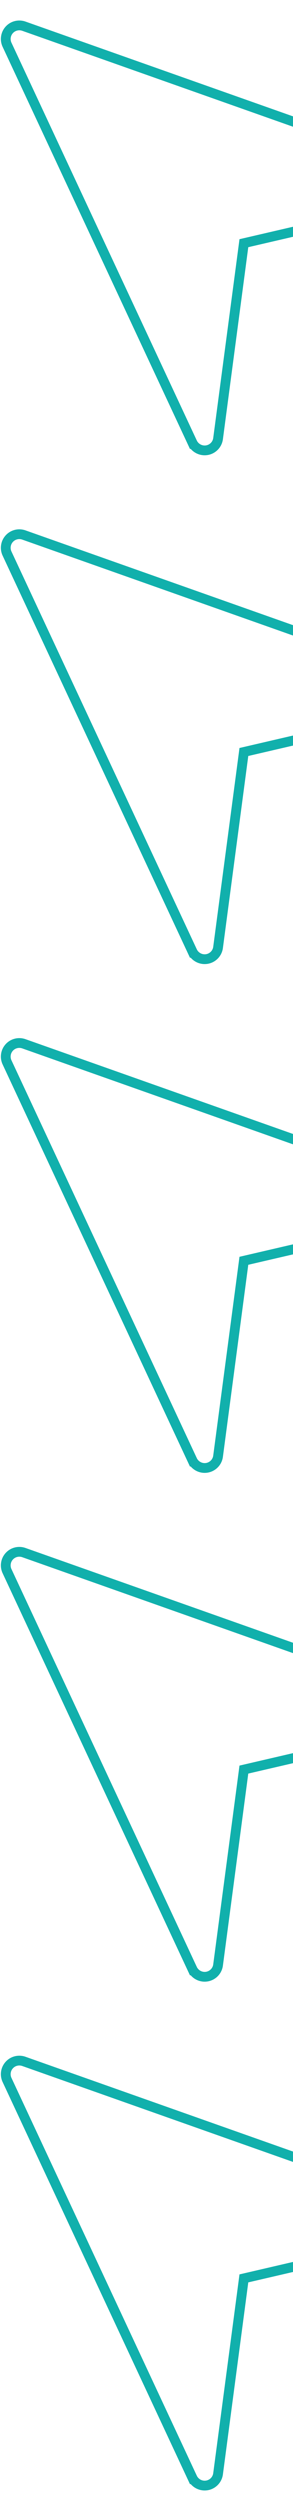 <svg width="60" height="511" viewBox="0 0 60 511" fill="none" xmlns="http://www.w3.org/2000/svg">
<path d="M1.901 6.102L1.899 6.104C1.147 6.933 0.967 8.131 1.437 9.141L39.391 90.458L38.485 90.881L39.391 90.458C39.872 91.487 40.928 92.112 42.042 92.059C42.13 92.054 42.228 92.044 42.339 92.03C43.554 91.836 44.496 90.869 44.656 89.652L44.656 89.651L49.851 50.396L49.941 49.709L50.616 49.553L89.185 40.595C90.386 40.315 91.258 39.278 91.326 38.047L91.326 38.045C91.397 36.816 90.647 35.687 89.484 35.273C89.483 35.273 89.483 35.273 89.483 35.273L4.884 5.352C4.884 5.351 4.883 5.351 4.883 5.351C3.823 4.981 2.649 5.275 1.901 6.102Z" stroke="#11B0AC" stroke-width="2"/>
<path d="M1.901 110.102L1.899 110.104C1.147 110.932 0.967 112.131 1.437 113.141L39.391 194.458L38.485 194.881L39.391 194.458C39.872 195.487 40.928 196.113 42.042 196.059C42.13 196.054 42.228 196.044 42.339 196.03C43.554 195.836 44.496 194.869 44.656 193.652L44.656 193.651L49.851 154.396L49.941 153.71L50.616 153.553L89.185 144.595C90.386 144.315 91.258 143.278 91.326 142.047L91.326 142.045C91.397 140.815 90.647 139.687 89.484 139.273C89.483 139.273 89.483 139.273 89.483 139.273L4.884 109.352C4.884 109.351 4.883 109.351 4.883 109.351C3.823 108.981 2.649 109.275 1.901 110.102Z" stroke="#11B0AC" stroke-width="2"/>
<path d="M1.901 214.102L1.899 214.104C1.147 214.932 0.967 216.131 1.437 217.141L39.391 298.458L38.485 298.881L39.391 298.458C39.872 299.487 40.928 300.113 42.042 300.059C42.13 300.054 42.228 300.044 42.339 300.03C43.554 299.836 44.496 298.869 44.656 297.652L44.656 297.651L49.851 258.396L49.941 257.71L50.616 257.553L89.185 248.595C90.386 248.315 91.258 247.278 91.326 246.047L91.326 246.045C91.397 244.815 90.647 243.687 89.484 243.273C89.483 243.273 89.483 243.273 89.483 243.273L4.884 213.352C4.884 213.351 4.883 213.351 4.883 213.351C3.823 212.981 2.649 213.275 1.901 214.102Z" stroke="#11B0AC" stroke-width="2"/>
<path d="M1.901 318.102L1.899 318.104C1.147 318.932 0.967 320.131 1.437 321.141L39.391 402.458L38.485 402.881L39.391 402.458C39.872 403.487 40.928 404.113 42.042 404.059C42.13 404.054 42.228 404.044 42.339 404.03C43.554 403.836 44.496 402.869 44.656 401.652L44.656 401.651L49.851 362.396L49.941 361.71L50.616 361.553L89.185 352.595C90.386 352.315 91.258 351.278 91.326 350.047L91.326 350.045C91.397 348.815 90.647 347.687 89.484 347.273C89.483 347.273 89.483 347.273 89.483 347.273L4.884 317.352C4.884 317.351 4.883 317.351 4.883 317.351C3.823 316.981 2.649 317.275 1.901 318.102Z" stroke="#11B0AC" stroke-width="2"/>
<path d="M1.901 422.102L1.899 422.104C1.147 422.932 0.967 424.131 1.437 425.141L39.391 506.458L38.485 506.881L39.391 506.458C39.872 507.487 40.928 508.113 42.042 508.059C42.13 508.054 42.228 508.044 42.339 508.03C43.554 507.836 44.496 506.869 44.656 505.652L44.656 505.651L49.851 466.396L49.941 465.71L50.616 465.553L89.185 456.595C90.386 456.315 91.258 455.278 91.326 454.047L91.326 454.045C91.397 452.815 90.647 451.687 89.484 451.273C89.483 451.273 89.483 451.273 89.483 451.273L4.884 421.352C4.884 421.351 4.883 421.351 4.883 421.351C3.823 420.981 2.649 421.275 1.901 422.102Z" stroke="#11B0AC" stroke-width="2"/>
</svg>
